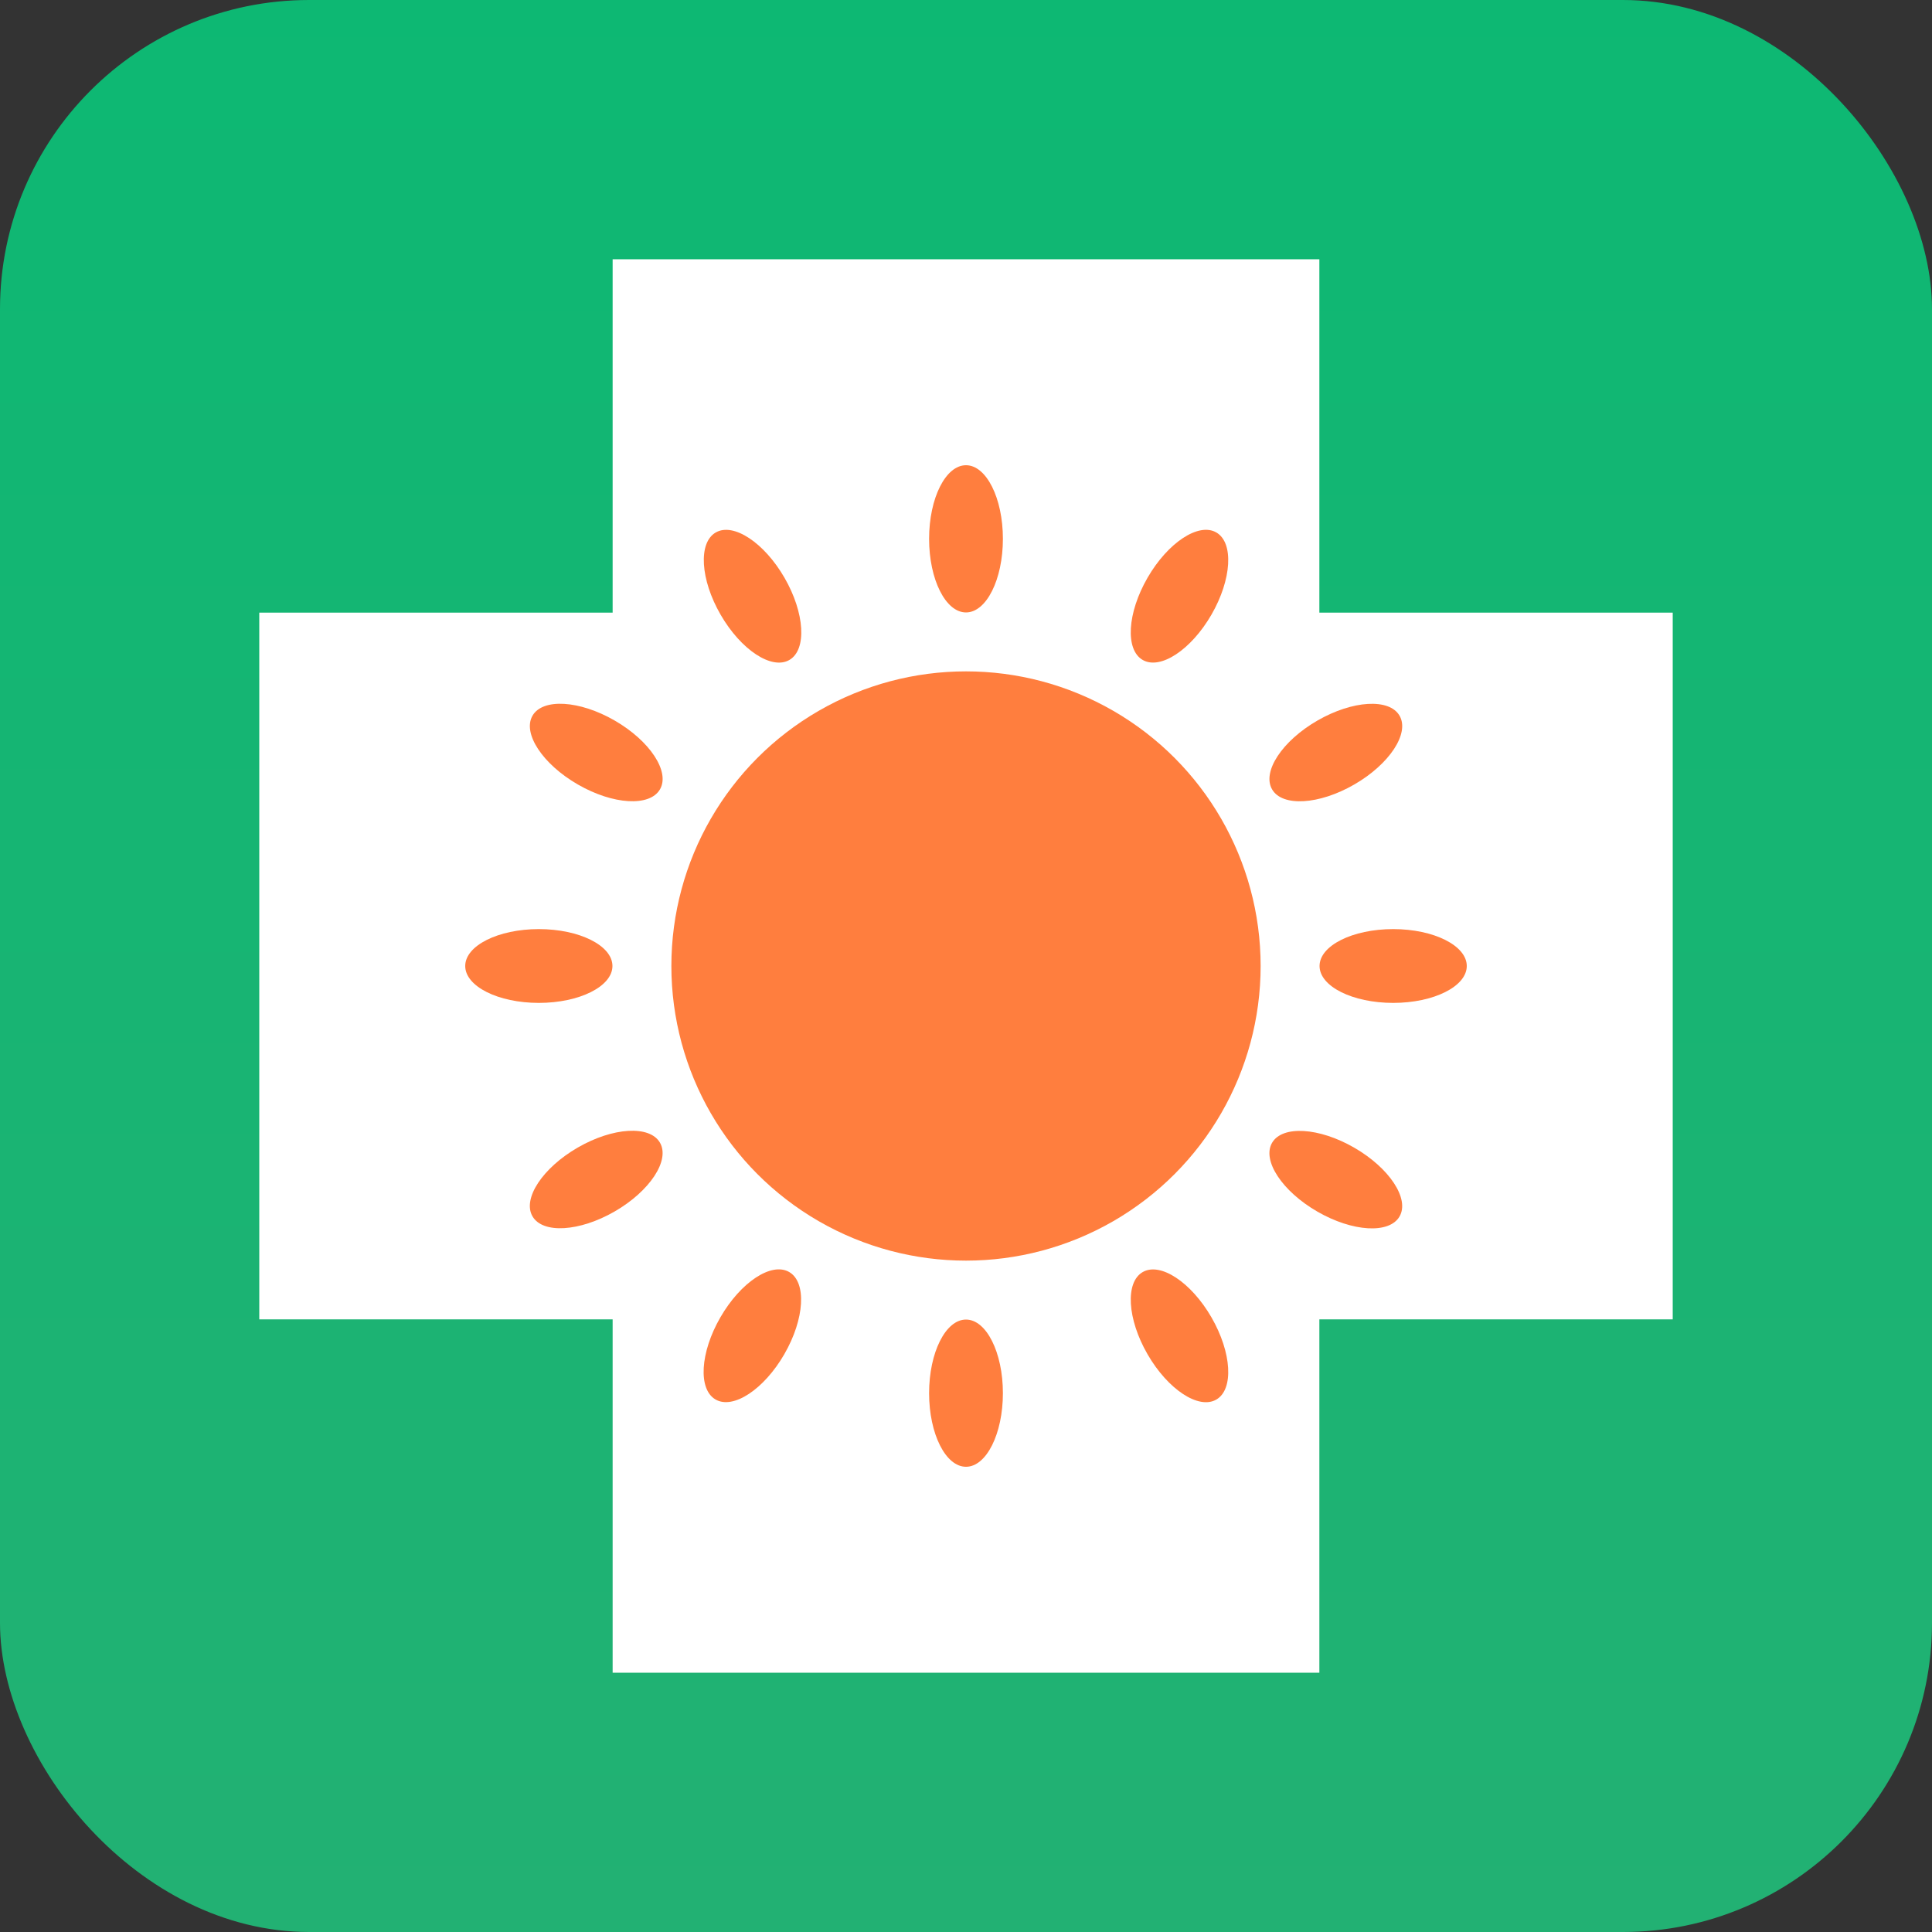 <?xml version="1.0" encoding="UTF-8"?><svg xmlns="http://www.w3.org/2000/svg" xmlns:xlink="http://www.w3.org/1999/xlink" viewBox="0 0 100 100"><rect x="0" y="0" width="100" height="100" fill="#333333" stroke="none"/><defs><style>.cls-1{fill:#fff;}.cls-2{fill:#ff7e3e;}.cls-3{fill:url(#_未命名漸層_269);}</style><linearGradient id="_未命名漸層_269" x1="50" y1="-.43" x2="50" y2="98.96" gradientUnits="userSpaceOnUse"><stop offset="0" stop-color="#0db873"/><stop offset="1" stop-color="#22b173"/></linearGradient></defs><g id="_背景"><rect class="cls-3" width="100" height="100" rx="16" ry="16"/></g><g id="logo"><polygon class="cls-1" points="86.58 31.71 68.29 31.71 68.29 13.42 31.71 13.42 31.71 31.71 13.42 31.71 13.42 68.29 31.71 68.29 31.71 86.58 68.29 86.58 68.29 68.29 86.58 68.29 86.58 31.71"/></g><g id="_醫療"><circle class="cls-2" cx="50" cy="50" r="15.25"/><ellipse class="cls-2" cx="50" cy="27.89" rx="1.91" ry="3.81"/><ellipse class="cls-2" cx="38.95" cy="30.86" rx="1.91" ry="3.81" transform="translate(-10.21 23.61) rotate(-30)"/><ellipse class="cls-2" cx="30.86" cy="38.95" rx="1.91" ry="3.81" transform="translate(-18.3 46.2) rotate(-60)"/><ellipse class="cls-2" cx="27.89" cy="50" rx="3.81" ry="1.91"/><ellipse class="cls-2" cx="30.86" cy="61.05" rx="3.81" ry="1.91" transform="translate(-26.39 23.61) rotate(-30)"/><ellipse class="cls-2" cx="38.95" cy="69.14" rx="3.81" ry="1.91" transform="translate(-40.41 68.3) rotate(-60)"/><ellipse class="cls-2" cx="50" cy="72.11" rx="1.91" ry="3.81"/><ellipse class="cls-2" cx="61.05" cy="69.14" rx="1.91" ry="3.81" transform="translate(-26.39 39.79) rotate(-30)"/><ellipse class="cls-2" cx="69.14" cy="61.05" rx="1.91" ry="3.81" transform="translate(-18.3 90.41) rotate(-60)"/><ellipse class="cls-2" cx="72.11" cy="50" rx="3.81" ry="1.91"/><ellipse class="cls-2" cx="69.14" cy="38.95" rx="3.81" ry="1.91" transform="translate(-10.21 39.79) rotate(-30)"/><ellipse class="cls-2" cx="61.05" cy="30.86" rx="3.81" ry="1.91" transform="translate(3.8 68.3) rotate(-60)"/></g></svg>
